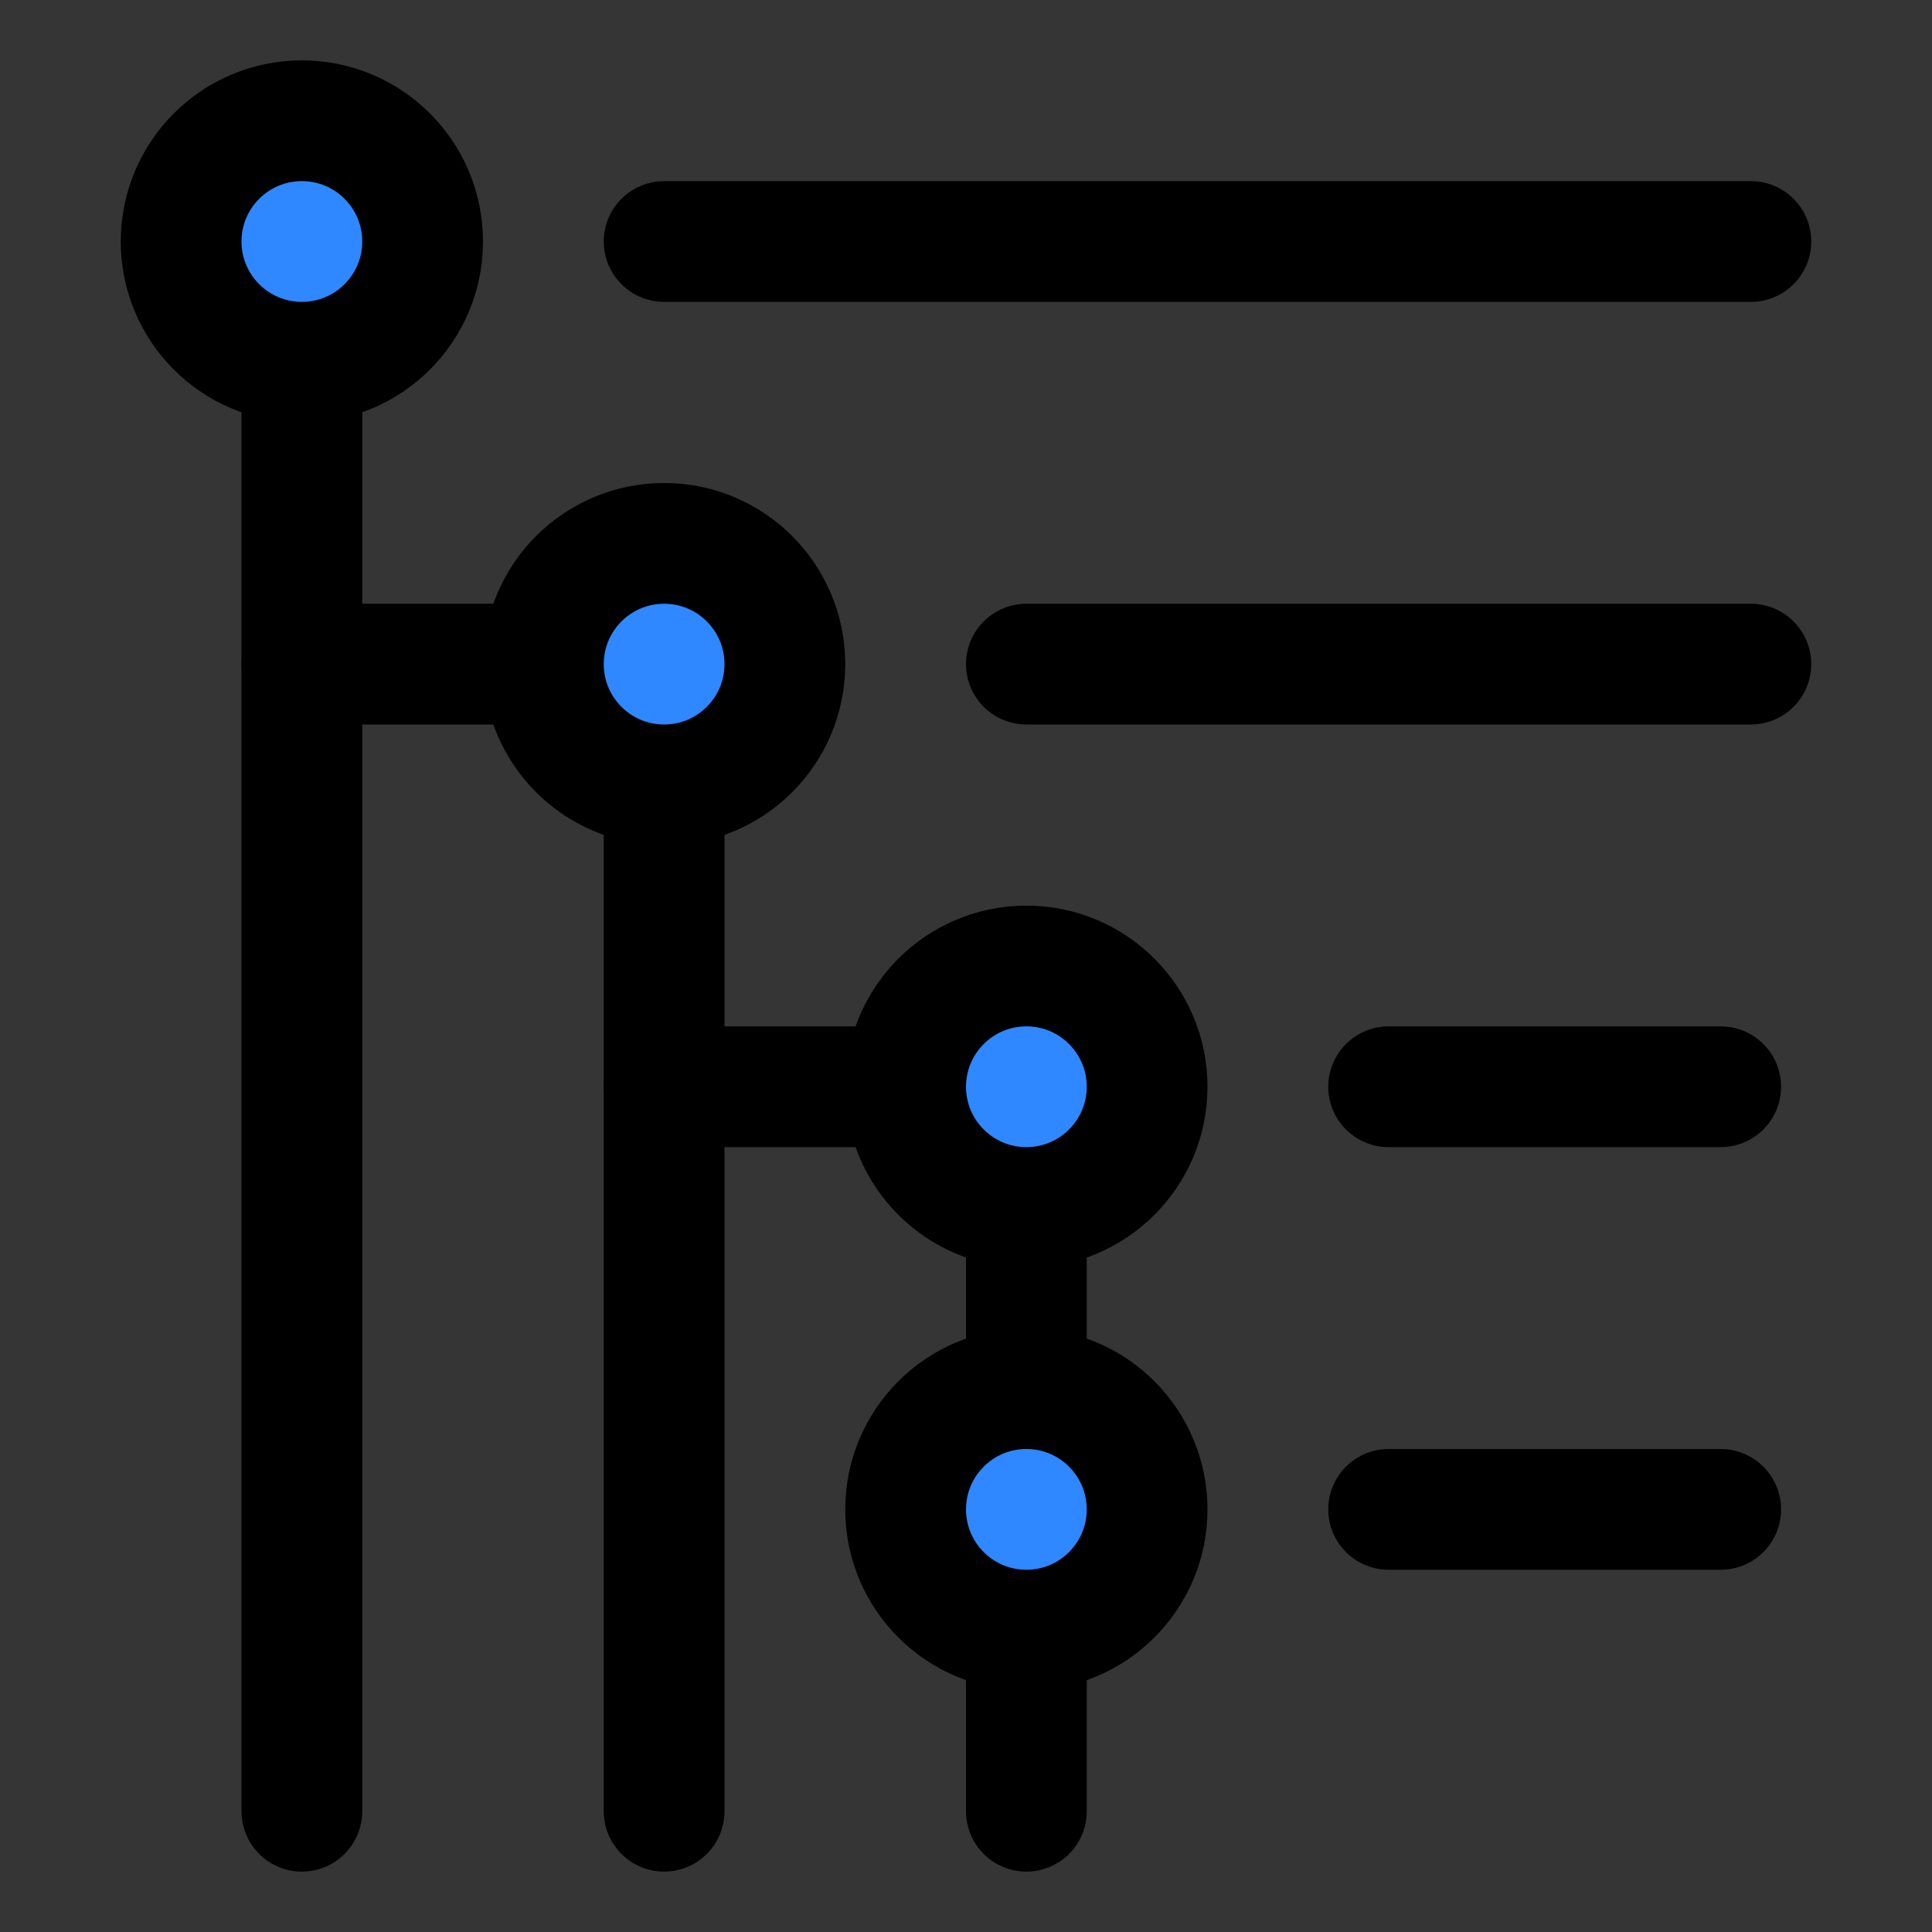 <svg width="64" height="64" viewBox="0 0 64 64" fill="none" xmlns="http://www.w3.org/2000/svg">
<rect x="0" y="0" width="64" height="64" fill="#333333" stroke="none"/>
<rect width="64" height="64" fill="white" fill-opacity="0.01"/>
<path d="M10 12L10 60" stroke="black" stroke-width="4" stroke-linecap="round" stroke-linejoin="round"/>
<path d="M10 22H18" stroke="black" stroke-width="4" stroke-linecap="round"/>
<path d="M22 26L22 60" stroke="black" stroke-width="4" stroke-linecap="round" stroke-linejoin="round"/>
<path d="M22 8L58 8" stroke="black" stroke-width="4" stroke-linecap="round" stroke-linejoin="round"/>
<path d="M34 22L58 22" stroke="black" stroke-width="4" stroke-linecap="round" stroke-linejoin="round"/>
<path d="M46 36H57" stroke="black" stroke-width="4" stroke-linecap="round" stroke-linejoin="round"/>
<path d="M46 50H57" stroke="black" stroke-width="4" stroke-linecap="round" stroke-linejoin="round"/>
<path d="M34 40V46" stroke="black" stroke-width="4" stroke-linecap="round" stroke-linejoin="round"/>
<path d="M34 54V60" stroke="black" stroke-width="4" stroke-linecap="round" stroke-linejoin="round"/>
<circle cx="10" cy="8" r="4" fill="#2F88FF" stroke="black" stroke-width="4" stroke-linecap="round" stroke-linejoin="round"/>
<circle cx="22" cy="22" r="4" fill="#2F88FF" stroke="black" stroke-width="4" stroke-linecap="round" stroke-linejoin="round"/>
<circle cx="34" cy="36" r="4" fill="#2F88FF" stroke="black" stroke-width="4" stroke-linecap="round" stroke-linejoin="round"/>
<circle cx="34" cy="50" r="4" fill="#2F88FF" stroke="black" stroke-width="4" stroke-linecap="round" stroke-linejoin="round"/>
<path d="M22 36H30" stroke="black" stroke-width="4" stroke-linecap="round"/>
</svg>

